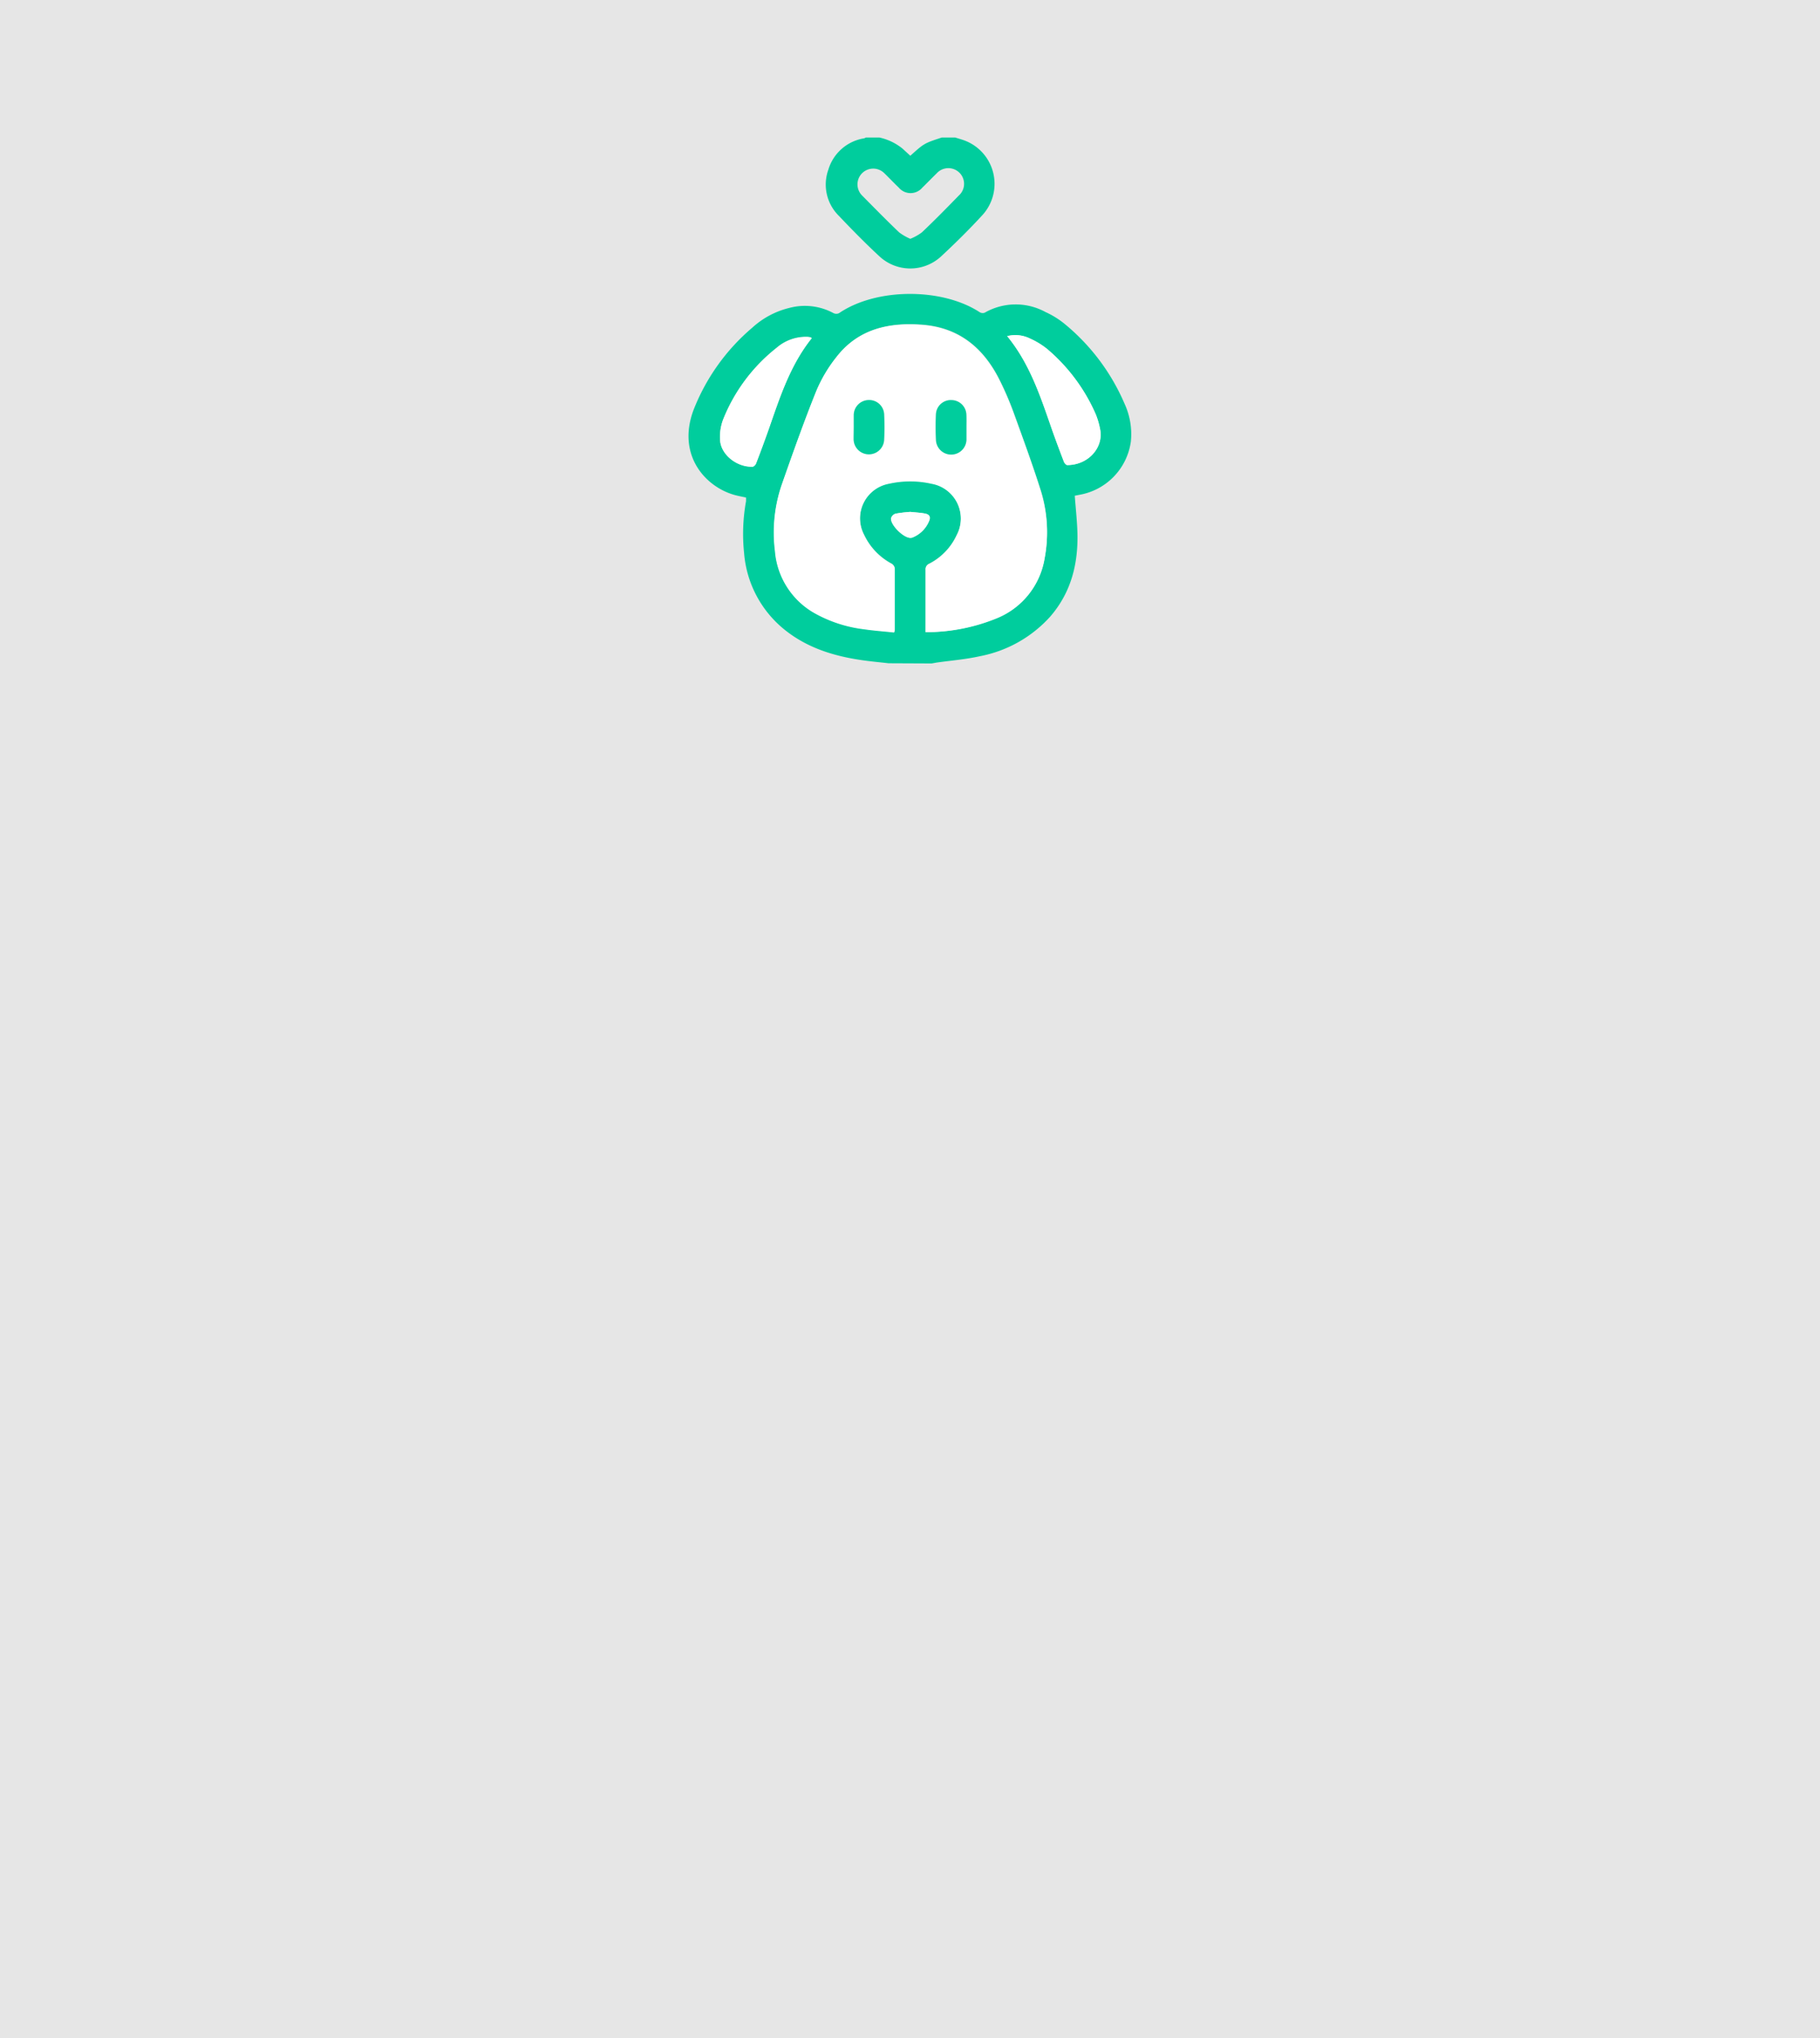 <svg xmlns="http://www.w3.org/2000/svg" viewBox="0 0 285 319"><defs><style>.cls-1{fill:#e6e6e6;}.cls-2{fill:#00cd9d;}.cls-3{fill:#fff;}</style></defs><g id="Layer_2" data-name="Layer 2"><g id="Layer_2-2" data-name="Layer 2"><rect class="cls-1" width="285" height="319"/><path class="cls-2" d="M139.14,103.81c-1.37-.16-2.75-.28-4.12-.48-4.4-.63-8.55-1.9-12.09-4.72a17.12,17.12,0,0,1-6.41-12.06,28.79,28.79,0,0,1,.3-8.08,5.34,5.34,0,0,0,0-.6c-.5-.11-1-.2-1.48-.32-4.64-1.12-9.39-6.08-6.78-13.27a32.26,32.26,0,0,1,9.25-13,13.17,13.17,0,0,1,5.81-3.09,9.42,9.42,0,0,1,6.92.83,1,1,0,0,0,.84,0c5.86-4,16.18-4,22.06-.14a.89.89,0,0,0,.76.06,9.75,9.75,0,0,1,9.52-.1,13.53,13.53,0,0,1,3,1.86,32.92,32.92,0,0,1,9.36,12.45,11.38,11.38,0,0,1,1,6A9.83,9.83,0,0,1,169,77.45l-.7.14c.15,2,.37,4,.42,5.9.11,4.81-1,9.24-4.25,13a19.81,19.81,0,0,1-11,6.21c-2.23.5-4.53.68-6.8,1l-.78.14Zm5.8-4.87a29.17,29.17,0,0,0,11.21-2.25,12.25,12.25,0,0,0,7.42-9.33A21.82,21.82,0,0,0,163,76.8c-1.27-4-2.73-8-4.18-12a49,49,0,0,0-2.3-5.37c-2.51-5-6.35-8.19-12.13-8.62-5.22-.39-10,.68-13.35,5a22.25,22.25,0,0,0-3.18,5.34c-1.93,4.79-3.65,9.65-5.36,14.52a23.07,23.07,0,0,0-1.11,10.53,12.27,12.27,0,0,0,6,9.6,20.94,20.94,0,0,0,7.93,2.63c1.57.23,3.15.34,4.72.51a2.83,2.83,0,0,0,.08-.38c0-3.22,0-6.43,0-9.65a1.08,1.08,0,0,0-.54-.73,9.93,9.93,0,0,1-4.28-4.53,5.54,5.54,0,0,1,3.9-8,15.21,15.21,0,0,1,6.68,0,5.55,5.55,0,0,1,3.94,8.07,9.53,9.53,0,0,1-4.31,4.49.9.9,0,0,0-.56.93c0,2.59,0,5.19,0,7.79Zm12.78-46.33c3.39,4.13,5.05,9,6.72,13.79.68,2,1.41,3.92,2.15,5.86.08.22.35.53.53.53,3.33,0,5.7-2.77,5.15-5.57a12.24,12.24,0,0,0-.69-2.38A28.11,28.11,0,0,0,164,54.64,12.13,12.13,0,0,0,161.28,53,5.17,5.17,0,0,0,157.72,52.61Zm-30.6.31a1.12,1.12,0,0,0-.21-.14,2.57,2.57,0,0,0-.4-.07,7,7,0,0,0-4.88,1.7,27,27,0,0,0-8.36,11.16,7.65,7.65,0,0,0-.49,3.44c.24,2.27,2.7,4.13,5.07,4,.19,0,.47-.28.55-.5.69-1.79,1.35-3.6,2-5.41C122.12,62.18,123.73,57.15,127.12,52.92Zm15.43,27.2a20.84,20.84,0,0,0-2.33.28,1.1,1.1,0,0,0-.69.72c-.1,1.07,2,3.14,3.09,3.06a.87.87,0,0,0,.31-.07,4.68,4.68,0,0,0,2.54-2.52c.3-.69.08-1.09-.66-1.22S143.33,80.2,142.55,80.12Z"/><path class="cls-2" d="M149.57,21.52c.53.17,1.07.31,1.58.51a7.25,7.25,0,0,1,2.74,11.58c-2.08,2.27-4.27,4.43-6.53,6.53a7.1,7.1,0,0,1-9.7-.07c-2.16-2-4.26-4.14-6.3-6.29a6.87,6.87,0,0,1-1.65-7.21,7,7,0,0,1,5.54-4.91c.12,0,.24-.1.36-.14h2.09a8.68,8.68,0,0,1,3.63,1.74l1.22,1.12c2.17-1.95,2.17-1.95,4.94-2.86Zm-7,15.85a7.9,7.9,0,0,0,1.79-1c2-1.89,3.89-3.82,5.79-5.77a2.45,2.45,0,0,0,.08-3.58,2.47,2.47,0,0,0-3.58.14c-.75.73-1.47,1.48-2.22,2.21a2.41,2.41,0,0,1-3.68,0c-.77-.74-1.51-1.52-2.27-2.26A2.46,2.46,0,1,0,135,30.6c1.92,1.94,3.83,3.89,5.8,5.77A8.39,8.39,0,0,0,142.53,37.37Z"/><path class="cls-3" d="M144.94,98.94V97c0-2.6,0-5.2,0-7.79a.9.9,0,0,1,.56-.93,9.53,9.53,0,0,0,4.31-4.49,5.55,5.55,0,0,0-3.94-8.07,15.21,15.21,0,0,0-6.68,0,5.54,5.54,0,0,0-3.9,8,9.93,9.93,0,0,0,4.28,4.53,1.08,1.08,0,0,1,.54.73c0,3.22,0,6.43,0,9.65A2.83,2.83,0,0,1,140,99c-1.57-.17-3.15-.28-4.72-.51a20.94,20.94,0,0,1-7.93-2.63,12.27,12.27,0,0,1-6-9.6,23.07,23.07,0,0,1,1.11-10.53c1.71-4.87,3.43-9.73,5.36-14.52A22.25,22.25,0,0,1,131,55.87c3.4-4.34,8.13-5.41,13.35-5,5.78.43,9.62,3.61,12.13,8.62a49,49,0,0,1,2.3,5.37c1.45,4,2.91,7.93,4.18,12a21.82,21.82,0,0,1,.62,10.56,12.25,12.25,0,0,1-7.42,9.33A29.17,29.17,0,0,1,144.94,98.94Zm6.4-32.07c0-.65,0-1.29,0-1.93a2.36,2.36,0,0,0-2.28-2.33,2.34,2.34,0,0,0-2.49,2.19c-.07,1.34-.07,2.68,0,4a2.39,2.39,0,0,0,4.78-.1C151.36,68.1,151.34,67.48,151.34,66.87Zm-17.65-.13c0,.64,0,1.28,0,1.92a2.39,2.39,0,0,0,4.78.12c.07-1.31.06-2.62,0-3.93A2.35,2.35,0,0,0,136,62.61,2.38,2.38,0,0,0,133.69,65C133.67,65.56,133.69,66.15,133.69,66.74Z"/><path class="cls-3" d="M157.72,52.61a5.17,5.17,0,0,1,3.56.36A12.13,12.13,0,0,1,164,54.64a28.11,28.11,0,0,1,7.59,10.2,12.24,12.24,0,0,1,.69,2.38c.55,2.8-1.82,5.56-5.15,5.57-.18,0-.45-.31-.53-.53-.74-1.94-1.47-3.9-2.15-5.86C162.77,61.57,161.11,56.74,157.72,52.61Z"/><path class="cls-3" d="M127.12,52.92c-3.39,4.23-5,9.26-6.73,14.23-.64,1.81-1.3,3.62-2,5.41-.08.22-.36.5-.55.5-2.37.08-4.83-1.78-5.07-4a7.65,7.65,0,0,1,.49-3.44,27,27,0,0,1,8.36-11.16,7,7,0,0,1,4.88-1.7,2.57,2.57,0,0,1,.4.07A1.12,1.12,0,0,1,127.12,52.92Z"/><path class="cls-3" d="M142.55,80.12c.78.08,1.53.12,2.26.25s1,.53.66,1.22a4.68,4.68,0,0,1-2.54,2.52.87.87,0,0,1-.31.07c-1.05.08-3.19-2-3.09-3.06a1.1,1.1,0,0,1,.69-.72A20.84,20.84,0,0,1,142.55,80.12Z"/><path class="cls-2" d="M151.34,66.87c0,.61,0,1.23,0,1.84a2.39,2.39,0,0,1-4.78.1c-.06-1.33-.06-2.67,0-4a2.34,2.34,0,0,1,2.49-2.19,2.36,2.36,0,0,1,2.28,2.33C151.36,65.58,151.34,66.22,151.34,66.87Z"/><path class="cls-2" d="M133.69,66.74c0-.59,0-1.18,0-1.76A2.38,2.38,0,0,1,136,62.61a2.35,2.35,0,0,1,2.45,2.24c.06,1.31.07,2.62,0,3.93a2.39,2.39,0,0,1-4.78-.12C133.67,68,133.69,67.38,133.69,66.74Z"/></g></g></svg>